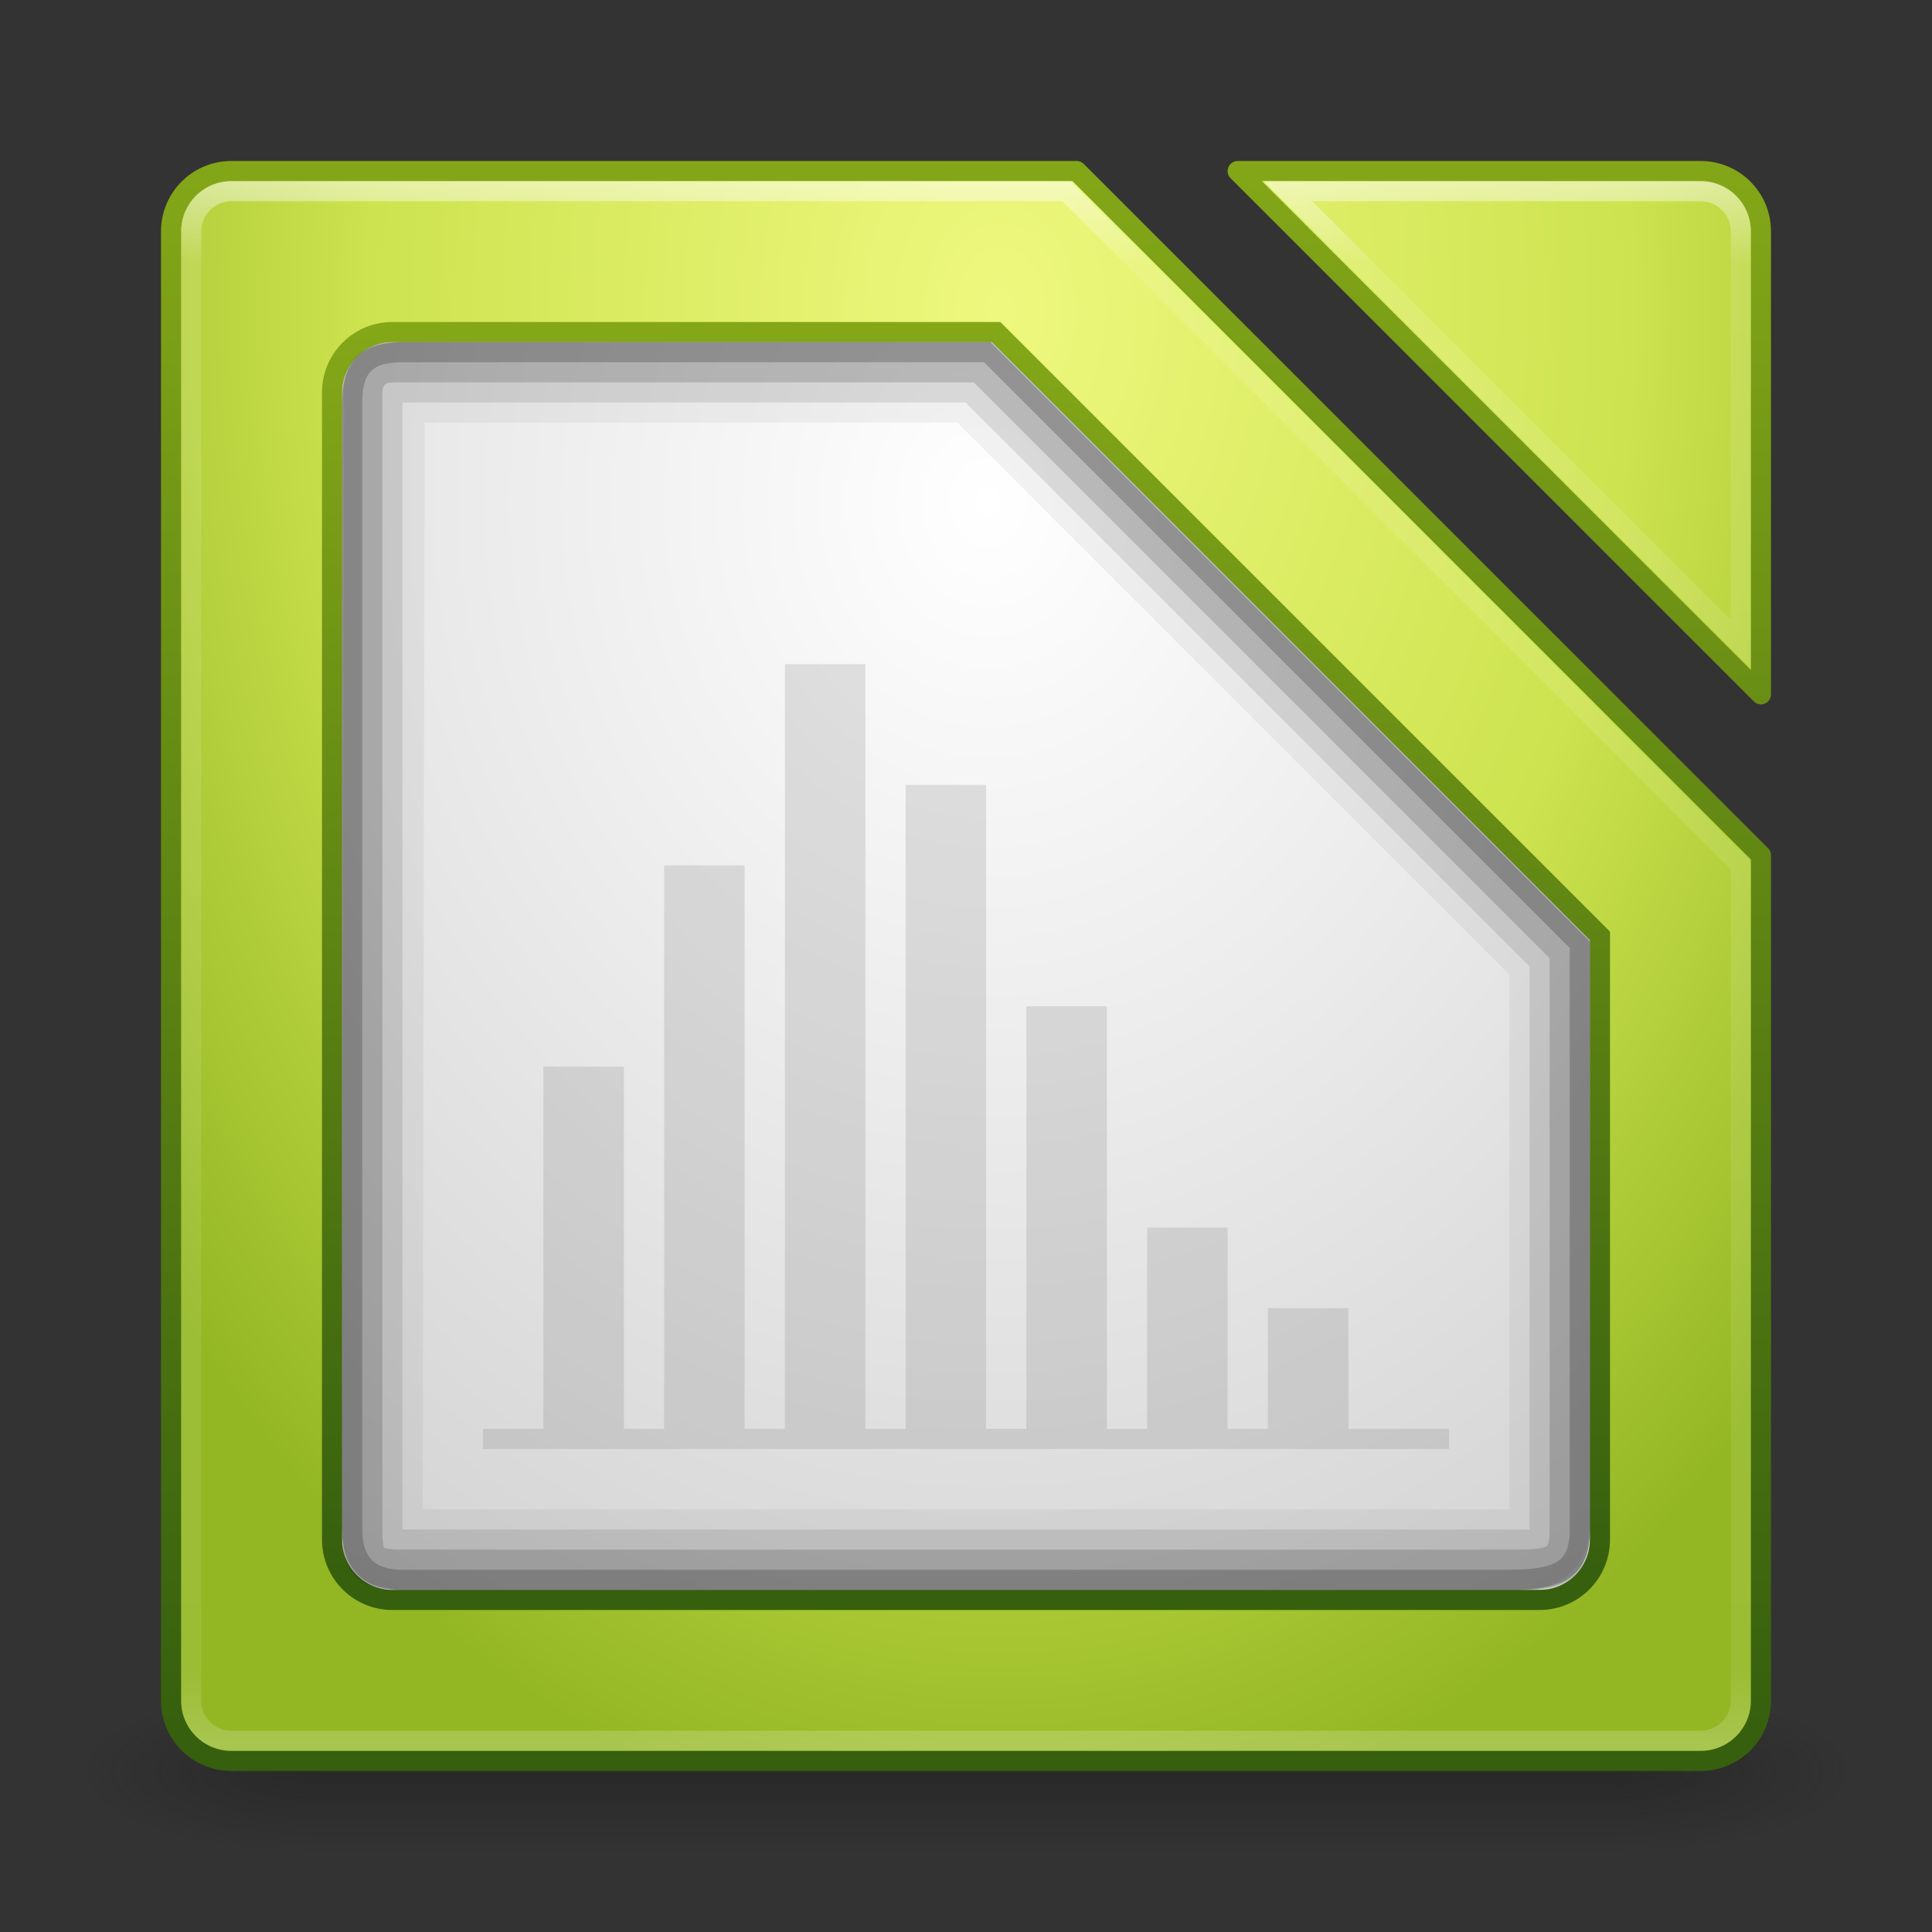 <?xml version="1.0" encoding="UTF-8" standalone="no"?>
<!-- Created with Inkscape (http://www.inkscape.org/) -->

<svg
   xmlns:dc="http://purl.org/dc/elements/1.1/"
   xmlns:cc="http://creativecommons.org/ns#"
   xmlns:rdf="http://www.w3.org/1999/02/22-rdf-syntax-ns#"
   xmlns:svg="http://www.w3.org/2000/svg"
   xmlns="http://www.w3.org/2000/svg"
   xmlns:xlink="http://www.w3.org/1999/xlink"
   xmlns:sodipodi="http://sodipodi.sourceforge.net/DTD/sodipodi-0.dtd"
   xmlns:inkscape="http://www.inkscape.org/namespaces/inkscape"
   width="96"
   height="96"
   id="svg2"
   version="1.1"
   inkscape:version="0.48.3.1 r9886"
   sodipodi:docname="libreoffice-main.svg">
  <rect width="100%" height="100%" fill="#333333" stroke="none"/>
  <defs
     id="defs4">
    <linearGradient
       id="linearGradient3828">
      <stop
         id="stop3830"
         offset="0"
         style="stop-color:#ffffff;stop-opacity:1;" />
      <stop
         style="stop-color:#ebebeb;stop-opacity:1;"
         offset="0.368"
         id="stop3838" />
      <stop
         style="stop-color:#dcdcdc;stop-opacity:1;"
         offset="0.63"
         id="stop3832" />
      <stop
         id="stop3834"
         offset="1"
         style="stop-color:#c8c8c8;stop-opacity:1;" />
    </linearGradient>
    <linearGradient
       id="linearGradient3793">
      <stop
         style="stop-color:#eef87e;stop-opacity:1;"
         offset="0"
         id="stop3795" />
      <stop
         id="stop3801"
         offset="0.585"
         style="stop-color:#cde34f;stop-opacity:1;" />
      <stop
         style="stop-color:#93b723;stop-opacity:1;"
         offset="1"
         id="stop3797" />
    </linearGradient>
    <linearGradient
       id="linearGradient3785">
      <stop
         style="stop-color:#365f0e;stop-opacity:1;"
         offset="0"
         id="stop3787" />
      <stop
         style="stop-color:#84a718;stop-opacity:1;"
         offset="1"
         id="stop3789" />
    </linearGradient>
    <linearGradient
       id="linearGradient3817">
      <stop
         style="stop-color:#ffffff;stop-opacity:1;"
         offset="0"
         id="stop3819" />
      <stop
         id="stop3827"
         offset="0.055"
         style="stop-color:#ffffff;stop-opacity:0.235;" />
      <stop
         id="stop3825"
         offset="0.955"
         style="stop-color:#ffffff;stop-opacity:0.157;" />
      <stop
         style="stop-color:#ffffff;stop-opacity:0.392;"
         offset="1"
         id="stop3821" />
    </linearGradient>
    <radialGradient
       cx="4.993"
       cy="43.5"
       r="2.5"
       fx="4.993"
       fy="43.5"
       id="radialGradient2873-966-168"
       xlink:href="#linearGradient3688-166-749"
       gradientUnits="userSpaceOnUse"
       gradientTransform="matrix(2.004,0,0,1.4,27.988,-17.4)" />
    <linearGradient
       id="linearGradient3688-166-749">
      <stop
         id="stop2883"
         style="stop-color:#181818;stop-opacity:1"
         offset="0" />
      <stop
         id="stop2885"
         style="stop-color:#181818;stop-opacity:0"
         offset="1" />
    </linearGradient>
    <radialGradient
       cx="4.993"
       cy="43.5"
       r="2.5"
       fx="4.993"
       fy="43.5"
       id="radialGradient2875-742-326"
       xlink:href="#linearGradient3688-464-309"
       gradientUnits="userSpaceOnUse"
       gradientTransform="matrix(2.004,0,0,1.4,-20.012,-104.4)" />
    <linearGradient
       id="linearGradient3688-464-309">
      <stop
         id="stop2889"
         style="stop-color:#181818;stop-opacity:1"
         offset="0" />
      <stop
         id="stop2891"
         style="stop-color:#181818;stop-opacity:0"
         offset="1" />
    </linearGradient>
    <linearGradient
       x1="25.058"
       y1="47.028"
       x2="25.058"
       y2="39.999"
       id="linearGradient2877-634-617"
       xlink:href="#linearGradient3702-501-757"
       gradientUnits="userSpaceOnUse" />
    <linearGradient
       id="linearGradient3702-501-757">
      <stop
         id="stop2895"
         style="stop-color:#181818;stop-opacity:0"
         offset="0" />
      <stop
         id="stop2897"
         style="stop-color:#181818;stop-opacity:1"
         offset="0.5" />
      <stop
         id="stop2899"
         style="stop-color:#181818;stop-opacity:0"
         offset="1" />
    </linearGradient>
    <linearGradient
       inkscape:collect="always"
       xlink:href="#linearGradient3785"
       id="linearGradient3791"
       x1="33.452"
       y1="1043.254"
       x2="33.452"
       y2="963.956"
       gradientUnits="userSpaceOnUse"
       gradientTransform="translate(0,-956.362)" />
    <radialGradient
       inkscape:collect="always"
       xlink:href="#linearGradient3793"
       id="radialGradient3799"
       cx="49.263"
       cy="971.785"
       fx="49.263"
       fy="971.785"
       r="40"
       gradientTransform="matrix(-8.2131739e-8,1.911,-1.344,-5.7770891e-8,1355.78,-78.737)"
       gradientUnits="userSpaceOnUse" />
    <linearGradient
       inkscape:collect="always"
       xlink:href="#linearGradient3817"
       id="linearGradient3804"
       gradientUnits="userSpaceOnUse"
       x1="47.214"
       y1="965.255"
       x2="47.214"
       y2="1042.918"
       gradientTransform="translate(0,-956.362)" />
    <radialGradient
       inkscape:collect="always"
       xlink:href="#linearGradient3828"
       id="radialGradient3836"
       gradientUnits="userSpaceOnUse"
       gradientTransform="matrix(6.0685516e-7,2.024,-1.745,5.2310525e-7,1745.1,-84.309)"
       cx="54.003"
       cy="971.929"
       fx="54.003"
       fy="971.929"
       r="40" />
    <linearGradient
       inkscape:collect="always"
       xlink:href="#linearGradient3785"
       id="linearGradient3840"
       gradientUnits="userSpaceOnUse"
       gradientTransform="translate(0,-956.362)"
       x1="33.452"
       y1="1035.174"
       x2="33.452"
       y2="972.795" />
  </defs>
  <sodipodi:namedview
     id="base"
     pagecolor="#ffffff"
     bordercolor="#666666"
     borderopacity="1.0"
     inkscape:pageopacity="0.0"
     inkscape:pageshadow="2"
     inkscape:zoom="3.959798"
     inkscape:cx="28.969359"
     inkscape:cy="30.066201"
     inkscape:document-units="px"
     inkscape:current-layer="layer1"
     showgrid="false"
     inkscape:window-width="1280"
     inkscape:window-height="751"
     inkscape:window-x="0"
     inkscape:window-y="24"
     inkscape:window-maximized="1" />
  <g
     inkscape:label="Livello 1"
     inkscape:groupmode="layer"
     id="layer1"
     transform="translate(0,-956.362)">
    <g
       style="display:inline"
       id="g2036"
       transform="matrix(2.2,0,0,0.889,-4.8,1006.584)">
      <g
         style="opacity:0.4"
         id="g3712"
         transform="matrix(1.053,0,0,1.286,-1.263,-13.429)">
        <rect
           style="fill:url(#radialGradient2873-966-168);fill-opacity:1;stroke:none"
           id="rect2801"
           y="40"
           x="38"
           height="7"
           width="5" />
        <rect
           style="fill:url(#radialGradient2875-742-326);fill-opacity:1;stroke:none"
           id="rect3696"
           transform="scale(-1,-1)"
           y="-47"
           x="-10"
           height="7"
           width="5" />
        <rect
           style="fill:url(#linearGradient2877-634-617);fill-opacity:1;stroke:none"
           id="rect3700"
           y="40"
           x="10"
           height="7"
           width="28" />
      </g>
    </g>
    <path
       style="fill:url(#radialGradient3799);fill-opacity:1;stroke:url(#linearGradient3791);stroke-linejoin:round;stroke-opacity:1"
       d="m 11.5,8.5 c -1.662,0 -3,1.338 -3,3 l 0,73 c 0,1.662 1.338,3 3,3 l 73,0 c 1.662,0 3,-1.338 3,-3 l 0,-42 -34,-34 z m 50,0 26,26 0,-23 c 0,-1.662 -1.338,-3 -3,-3 z"
       transform="translate(0,956.362)"
       id="rect2985"
       inkscape:connector-curvature="0"
       sodipodi:nodetypes="ssssssccsccssc" />
    <path
       style="opacity:0.5;fill:none;stroke:url(#linearGradient3804);stroke-opacity:1"
       d="m 11.5,9.5 c -1.108,0 -2,0.892 -2,2 l 0,73 c 0,1.108 0.892,2 2,2 l 73,0 c 1.108,0 2,-0.892 2,-2 L 86.5,43 53,9.5 z m 52.5,0 22.5,22.5 0,-20.5 c 0,-1.108 -0.892,-2 -2,-2 z"
       transform="translate(0,956.362)"
       id="rect3815"
       inkscape:connector-curvature="0"
       sodipodi:nodetypes="ssssssccsccssc" />
    <path
       id="path3826"
       transform="translate(0,956.362)"
       d="m 19.5,16.5 c -1.662,0 -3,1.338 -3,3 l 0,57 c 0,1.662 1.338,3 3,3 l 57,0 c 1.662,0 3,-1.338 3,-3 l 0,-30 -30,-30 z"
       style="fill:url(#radialGradient3836);fill-opacity:1;stroke:url(#linearGradient3840);stroke-opacity:1"
       inkscape:connector-curvature="0"
       sodipodi:nodetypes="ssssssccs" />
    <path
       sodipodi:nodetypes="ssssssccs"
       inkscape:connector-curvature="0"
       style="opacity:0.05;fill:none;stroke:#000000;stroke-width:4;stroke-miterlimit:4;stroke-opacity:1;stroke-dasharray:none"
       d="m 20.5,19 c -1.662,0 -1.397,-0.162 -1.4,1.5 l -0.1,55 c -0.003,1.662 -0.162,1.5 1.5,1.5 l 54,0 c 1.662,0 2.5,0.162 2.5,-1.5 L 77,47.6 48.4,19 z"
       transform="translate(0,956.362)"
       id="path3842" />
    <path
       id="path3844"
       transform="translate(0,956.362)"
       d="m 20.5,18.5 c -1.662,0 -2,0.038 -2,1.7 l 0,55.6 c 0,1.662 0.338,1.7 2,1.7 l 54.5,0 c 1.662,0 2.5,0.162 2.5,-1.5 l 0,-28.6 -28.9,-28.9 z"
       style="opacity:0.1;fill:none;stroke:#000000;stroke-width:3;stroke-miterlimit:4;stroke-opacity:1;stroke-dasharray:none"
       inkscape:connector-curvature="0"
       sodipodi:nodetypes="ssssssccs" />
    <path
       sodipodi:nodetypes="ssssssccs"
       inkscape:connector-curvature="0"
       style="opacity:0.15;fill:none;stroke:#000000;stroke-width:2;stroke-miterlimit:4;stroke-opacity:1;stroke-dasharray:none"
       d="M 19.5,18 C 18.532,18 18,18.659 18,19.5 L 18,76 c 0,1.662 0.338,2 2,2 l 55,0 c 2.167,0 3,-0.085 3,-2 L 78,47.2 48.8,18 z"
       transform="translate(0,956.362)"
       id="path3846" />
    <path
       id="path3848"
       transform="translate(0,956.362)"
       d="m 20,17.5 c -1.757,0 -2.5,0.712 -2.5,2.5 l 0,56 c 0,1.662 0.838,2.5 2.5,2.5 l 55,0 c 2.483,0 3.5,-0.522 3.5,-2.5 l 0,-29.1 -29.4,-29.4 z"
       style="opacity:0.2;fill:none;stroke:#000000;stroke-width:1;stroke-miterlimit:4;stroke-opacity:1;stroke-dasharray:none"
       inkscape:connector-curvature="0"
       sodipodi:nodetypes="ssssssccs" />
    <g
       id="g3913"
       transform="translate(15.675,-8.902)">
      <rect
         y="1036.264"
         x="8.325"
         height="1"
         width="48"
         id="rect3919"
         style="opacity:0.2;fill:#787878;fill-opacity:1;stroke:none" />
      <rect
         y="1018.264"
         x="11.325"
         height="18"
         width="4"
         id="rect3921"
         style="opacity:0.2;fill:#787878;fill-opacity:1;stroke:none" />
      <rect
         style="opacity:0.2;fill:#787878;fill-opacity:1;stroke:none"
         id="rect3923"
         width="4"
         height="28"
         x="17.325"
         y="1008.264" />
      <rect
         y="998.264"
         x="23.325"
         height="38"
         width="4"
         id="rect3925"
         style="opacity:0.2;fill:#787878;fill-opacity:1;stroke:none" />
      <rect
         style="opacity:0.2;fill:#787878;fill-opacity:1;stroke:none"
         id="rect3927"
         width="4"
         height="32"
         x="29.325"
         y="1004.264" />
      <rect
         y="1015.264"
         x="35.325"
         height="21"
         width="4"
         id="rect3929"
         style="opacity:0.2;fill:#787878;fill-opacity:1;stroke:none" />
      <rect
         style="opacity:0.2;fill:#787878;fill-opacity:1;stroke:none"
         id="rect3931"
         width="4"
         height="10"
         x="41.325"
         y="1026.264" />
      <rect
         y="1030.264"
         x="47.325"
         height="6"
         width="4"
         id="rect3933"
         style="opacity:0.2;fill:#787878;fill-opacity:1;stroke:none" />
    </g>
  </g>
</svg>

